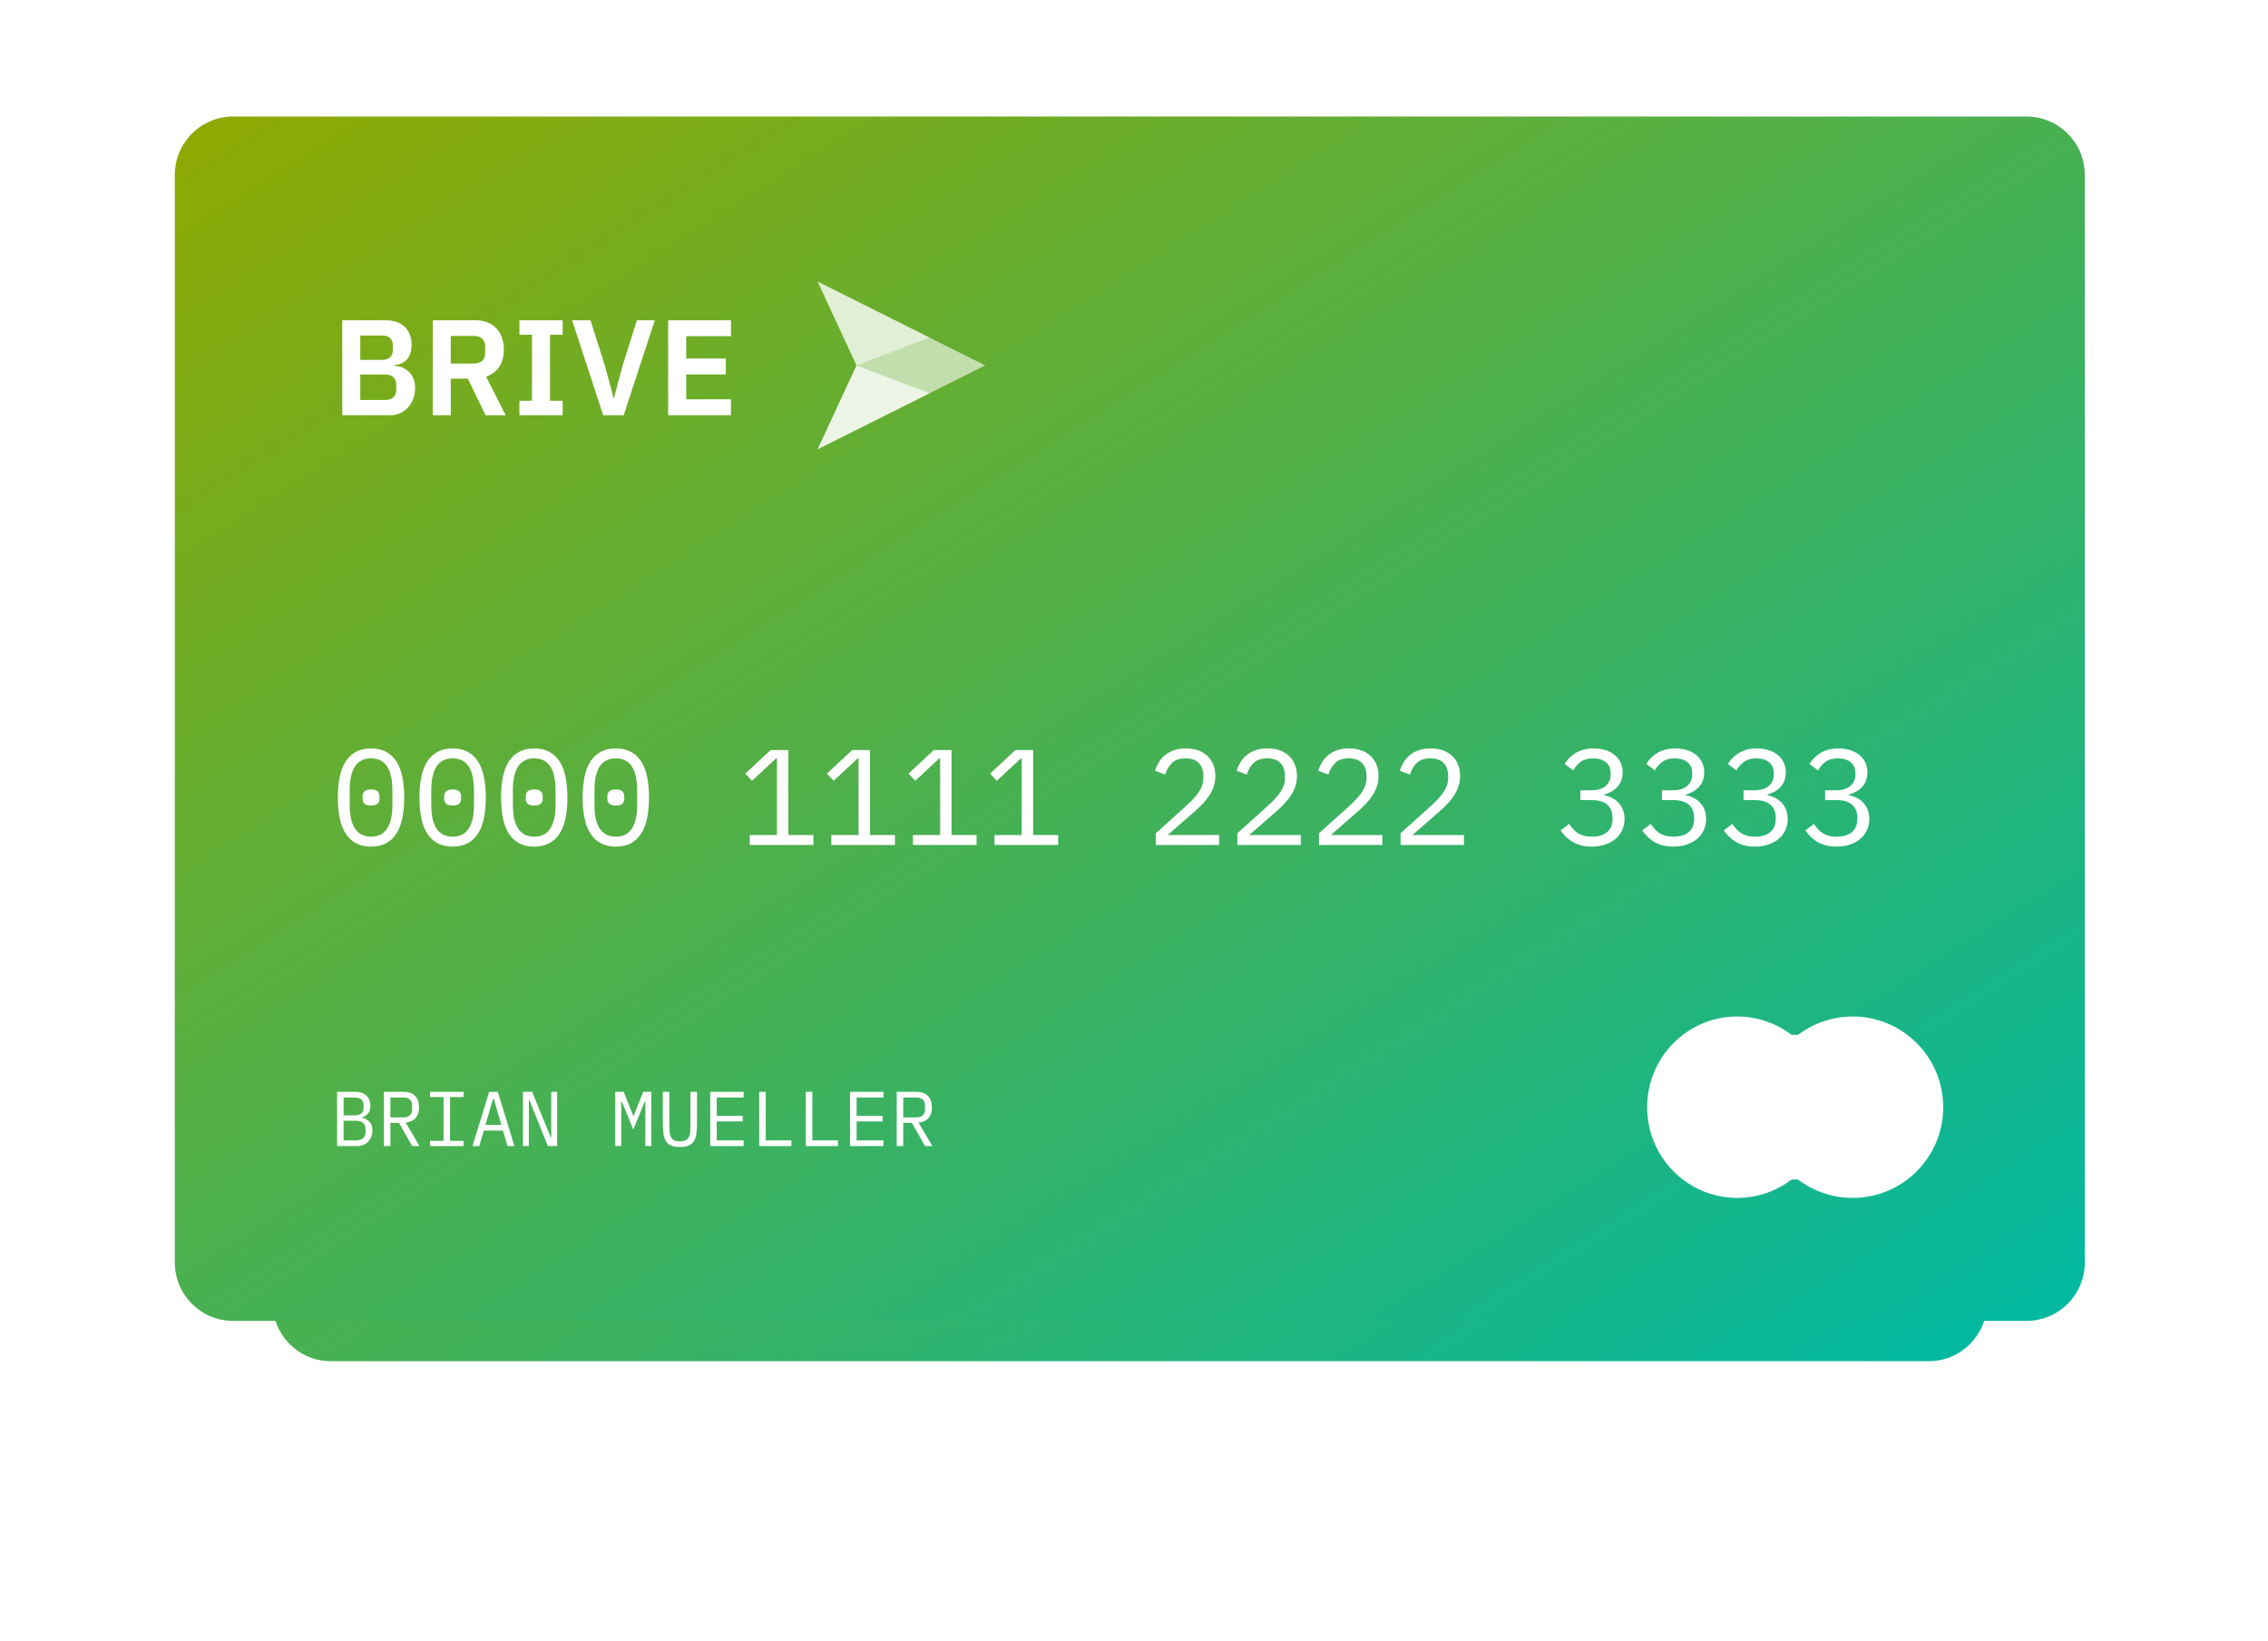 <?xml version="1.0" encoding="UTF-8"?>
<svg width="467px" height="338px" viewBox="0 0 467 338" version="1.1" xmlns="http://www.w3.org/2000/svg" xmlns:xlink="http://www.w3.org/1999/xlink">
    <!-- Generator: Sketch 52.5 (67469) - http://www.bohemiancoding.com/sketch -->
    <title>Kreditkarte</title>
    <desc>Created with Sketch.</desc>
    <defs>
        <linearGradient x1="0%" y1="0%" x2="100%" y2="100%" id="linearGradient-1">
            <stop stop-color="#90A900" offset="0%"></stop>
            <stop stop-color="#00B8A3" offset="100%"></stop>
        </linearGradient>
        <filter x="-19.2%" y="-30.4%" width="138.3%" height="160.7%" filterUnits="objectBoundingBox" id="filter-2">
            <feGaussianBlur stdDeviation="22.533" in="SourceGraphic"></feGaussianBlur>
        </filter>
    </defs>
    <g id="Symbols" stroke="none" stroke-width="1" fill="none" fill-rule="evenodd">
        <g id="Kreditkarte_EMBEDED" transform="translate(-24, -15)">
            <g id="Kreditkarte" transform="translate(60, 39)">
                <path d="M32.136,33.698 L361.136,33.698 C367.763,33.698 373.136,39.07 373.136,45.698 L373.136,244.302 C373.136,250.93 367.763,256.302 361.136,256.302 L32.136,256.302 C25.508,256.302 20.136,250.93 20.136,244.302 L20.136,45.698 C20.136,39.07 25.508,33.698 32.136,33.698 Z" id="Rectangle-8" fill="url(#linearGradient-1)" filter="url(#filter-2)"></path>
                <path d="M12,0 L381.272,0 C387.899,2.8214207e-14 393.272,5.373 393.272,12 L393.272,236 C393.272,242.627 387.899,248 381.272,248 L12,248 C5.373,248 8.11624501e-16,242.627 0,236 L0,12 C-8.11624501e-16,5.373 5.373,1.21743675e-15 12,0 Z" id="Rectangle-8" fill="url(#linearGradient-1)"></path>
                <g id="Group-15" transform="translate(302, 185)" fill="#FFFFFF">
                    <g id="Group" transform="translate(0.5, 0)">
                        <polygon id="Path" points="39.027 33.892 22.595 33.892 22.595 4.108 39.027 4.108"></polygon>
                        <path d="M23.584,19 C23.584,24.958 26.353,30.265 30.667,33.685 C27.513,36.185 23.532,37.678 19.205,37.678 C8.963,37.678 0.66,29.316 0.66,19 C0.66,8.684 8.963,0.322 19.205,0.322 C23.532,0.322 27.513,1.815 30.667,4.315 C26.353,7.735 23.584,13.042 23.584,19" id="Path" transform="translate(15.664, 19) scale(-1, 1) rotate(-180) translate(-15.664, -19) "></path>
                        <path d="M61.622,19 C61.622,8.684 53.278,0.322 42.985,0.322 C38.637,0.322 34.636,1.815 31.465,4.315 C35.801,7.735 38.585,13.042 38.585,19 C38.585,24.958 35.801,30.265 31.465,33.685 C34.636,36.185 38.637,37.678 42.985,37.678 C53.278,37.678 61.622,29.316 61.622,19" id="Path" transform="translate(46.543, 19) scale(-1, 1) rotate(-180) translate(-46.543, -19) "></path>
                    </g>
                </g>
                <path d="M40.4,150.336 C39.205,150.336 38.179,150.107 37.32,149.65 C36.461,149.193 35.752,148.535 35.192,147.676 C34.632,146.817 34.221,145.763 33.96,144.512 C33.699,143.261 33.568,141.833 33.568,140.228 C33.568,138.641 33.699,137.218 33.96,135.958 C34.221,134.698 34.632,133.639 35.192,132.78 C35.752,131.921 36.461,131.263 37.32,130.806 C38.179,130.349 39.205,130.12 40.4,130.12 C41.595,130.12 42.621,130.349 43.48,130.806 C44.339,131.263 45.048,131.921 45.608,132.78 C46.168,133.639 46.579,134.698 46.84,135.958 C47.101,137.218 47.232,138.641 47.232,140.228 C47.232,141.833 47.101,143.261 46.84,144.512 C46.579,145.763 46.168,146.817 45.608,147.676 C45.048,148.535 44.339,149.193 43.48,149.65 C42.621,150.107 41.595,150.336 40.4,150.336 Z M40.4,148.292 C41.184,148.292 41.856,148.138 42.416,147.83 C42.976,147.522 43.429,147.088 43.774,146.528 C44.119,145.968 44.376,145.291 44.544,144.498 C44.712,143.705 44.796,142.813 44.796,141.824 L44.796,138.632 C44.796,137.661 44.712,136.775 44.544,135.972 C44.376,135.169 44.119,134.488 43.774,133.928 C43.429,133.368 42.976,132.934 42.416,132.626 C41.856,132.318 41.184,132.164 40.4,132.164 C39.616,132.164 38.944,132.318 38.384,132.626 C37.824,132.934 37.371,133.368 37.026,133.928 C36.681,134.488 36.424,135.169 36.256,135.972 C36.088,136.775 36.004,137.661 36.004,138.632 L36.004,141.824 C36.004,142.813 36.088,143.705 36.256,144.498 C36.424,145.291 36.681,145.968 37.026,146.528 C37.371,147.088 37.824,147.522 38.384,147.83 C38.944,148.138 39.616,148.292 40.4,148.292 Z M40.4,141.88 C39.747,141.88 39.294,141.749 39.042,141.488 C38.79,141.227 38.664,140.909 38.664,140.536 L38.664,139.92 C38.664,139.547 38.79,139.229 39.042,138.968 C39.294,138.707 39.747,138.576 40.4,138.576 C41.053,138.576 41.506,138.707 41.758,138.968 C42.01,139.229 42.136,139.547 42.136,139.92 L42.136,140.536 C42.136,140.909 42.01,141.227 41.758,141.488 C41.506,141.749 41.053,141.88 40.4,141.88 Z M57.2,150.336 C56.005,150.336 54.979,150.107 54.12,149.65 C53.261,149.193 52.552,148.535 51.992,147.676 C51.432,146.817 51.021,145.763 50.76,144.512 C50.499,143.261 50.368,141.833 50.368,140.228 C50.368,138.641 50.499,137.218 50.76,135.958 C51.021,134.698 51.432,133.639 51.992,132.78 C52.552,131.921 53.261,131.263 54.12,130.806 C54.979,130.349 56.005,130.12 57.2,130.12 C58.395,130.12 59.421,130.349 60.28,130.806 C61.139,131.263 61.848,131.921 62.408,132.78 C62.968,133.639 63.379,134.698 63.64,135.958 C63.901,137.218 64.032,138.641 64.032,140.228 C64.032,141.833 63.901,143.261 63.64,144.512 C63.379,145.763 62.968,146.817 62.408,147.676 C61.848,148.535 61.139,149.193 60.28,149.65 C59.421,150.107 58.395,150.336 57.2,150.336 Z M57.2,148.292 C57.984,148.292 58.656,148.138 59.216,147.83 C59.776,147.522 60.229,147.088 60.574,146.528 C60.919,145.968 61.176,145.291 61.344,144.498 C61.512,143.705 61.596,142.813 61.596,141.824 L61.596,138.632 C61.596,137.661 61.512,136.775 61.344,135.972 C61.176,135.169 60.919,134.488 60.574,133.928 C60.229,133.368 59.776,132.934 59.216,132.626 C58.656,132.318 57.984,132.164 57.2,132.164 C56.416,132.164 55.744,132.318 55.184,132.626 C54.624,132.934 54.171,133.368 53.826,133.928 C53.481,134.488 53.224,135.169 53.056,135.972 C52.888,136.775 52.804,137.661 52.804,138.632 L52.804,141.824 C52.804,142.813 52.888,143.705 53.056,144.498 C53.224,145.291 53.481,145.968 53.826,146.528 C54.171,147.088 54.624,147.522 55.184,147.83 C55.744,148.138 56.416,148.292 57.2,148.292 Z M57.2,141.88 C56.547,141.88 56.094,141.749 55.842,141.488 C55.59,141.227 55.464,140.909 55.464,140.536 L55.464,139.92 C55.464,139.547 55.59,139.229 55.842,138.968 C56.094,138.707 56.547,138.576 57.2,138.576 C57.853,138.576 58.306,138.707 58.558,138.968 C58.81,139.229 58.936,139.547 58.936,139.92 L58.936,140.536 C58.936,140.909 58.81,141.227 58.558,141.488 C58.306,141.749 57.853,141.88 57.2,141.88 Z M74,150.336 C72.805,150.336 71.779,150.107 70.92,149.65 C70.061,149.193 69.352,148.535 68.792,147.676 C68.232,146.817 67.821,145.763 67.56,144.512 C67.299,143.261 67.168,141.833 67.168,140.228 C67.168,138.641 67.299,137.218 67.56,135.958 C67.821,134.698 68.232,133.639 68.792,132.78 C69.352,131.921 70.061,131.263 70.92,130.806 C71.779,130.349 72.805,130.12 74,130.12 C75.195,130.12 76.221,130.349 77.08,130.806 C77.939,131.263 78.648,131.921 79.208,132.78 C79.768,133.639 80.179,134.698 80.44,135.958 C80.701,137.218 80.832,138.641 80.832,140.228 C80.832,141.833 80.701,143.261 80.44,144.512 C80.179,145.763 79.768,146.817 79.208,147.676 C78.648,148.535 77.939,149.193 77.08,149.65 C76.221,150.107 75.195,150.336 74,150.336 Z M74,148.292 C74.784,148.292 75.456,148.138 76.016,147.83 C76.576,147.522 77.029,147.088 77.374,146.528 C77.719,145.968 77.976,145.291 78.144,144.498 C78.312,143.705 78.396,142.813 78.396,141.824 L78.396,138.632 C78.396,137.661 78.312,136.775 78.144,135.972 C77.976,135.169 77.719,134.488 77.374,133.928 C77.029,133.368 76.576,132.934 76.016,132.626 C75.456,132.318 74.784,132.164 74,132.164 C73.216,132.164 72.544,132.318 71.984,132.626 C71.424,132.934 70.971,133.368 70.626,133.928 C70.281,134.488 70.024,135.169 69.856,135.972 C69.688,136.775 69.604,137.661 69.604,138.632 L69.604,141.824 C69.604,142.813 69.688,143.705 69.856,144.498 C70.024,145.291 70.281,145.968 70.626,146.528 C70.971,147.088 71.424,147.522 71.984,147.83 C72.544,148.138 73.216,148.292 74,148.292 Z M74,141.88 C73.347,141.88 72.894,141.749 72.642,141.488 C72.39,141.227 72.264,140.909 72.264,140.536 L72.264,139.92 C72.264,139.547 72.39,139.229 72.642,138.968 C72.894,138.707 73.347,138.576 74,138.576 C74.653,138.576 75.106,138.707 75.358,138.968 C75.61,139.229 75.736,139.547 75.736,139.92 L75.736,140.536 C75.736,140.909 75.61,141.227 75.358,141.488 C75.106,141.749 74.653,141.88 74,141.88 Z M90.8,150.336 C89.605,150.336 88.579,150.107 87.72,149.65 C86.861,149.193 86.152,148.535 85.592,147.676 C85.032,146.817 84.621,145.763 84.36,144.512 C84.099,143.261 83.968,141.833 83.968,140.228 C83.968,138.641 84.099,137.218 84.36,135.958 C84.621,134.698 85.032,133.639 85.592,132.78 C86.152,131.921 86.861,131.263 87.72,130.806 C88.579,130.349 89.605,130.12 90.8,130.12 C91.995,130.12 93.021,130.349 93.88,130.806 C94.739,131.263 95.448,131.921 96.008,132.78 C96.568,133.639 96.979,134.698 97.24,135.958 C97.501,137.218 97.632,138.641 97.632,140.228 C97.632,141.833 97.501,143.261 97.24,144.512 C96.979,145.763 96.568,146.817 96.008,147.676 C95.448,148.535 94.739,149.193 93.88,149.65 C93.021,150.107 91.995,150.336 90.8,150.336 Z M90.8,148.292 C91.584,148.292 92.256,148.138 92.816,147.83 C93.376,147.522 93.829,147.088 94.174,146.528 C94.519,145.968 94.776,145.291 94.944,144.498 C95.112,143.705 95.196,142.813 95.196,141.824 L95.196,138.632 C95.196,137.661 95.112,136.775 94.944,135.972 C94.776,135.169 94.519,134.488 94.174,133.928 C93.829,133.368 93.376,132.934 92.816,132.626 C92.256,132.318 91.584,132.164 90.8,132.164 C90.016,132.164 89.344,132.318 88.784,132.626 C88.224,132.934 87.771,133.368 87.426,133.928 C87.081,134.488 86.824,135.169 86.656,135.972 C86.488,136.775 86.404,137.661 86.404,138.632 L86.404,141.824 C86.404,142.813 86.488,143.705 86.656,144.498 C86.824,145.291 87.081,145.968 87.426,146.528 C87.771,147.088 88.224,147.522 88.784,147.83 C89.344,148.138 90.016,148.292 90.8,148.292 Z M90.8,141.88 C90.147,141.88 89.694,141.749 89.442,141.488 C89.19,141.227 89.064,140.909 89.064,140.536 L89.064,139.92 C89.064,139.547 89.19,139.229 89.442,138.968 C89.694,138.707 90.147,138.576 90.8,138.576 C91.453,138.576 91.906,138.707 92.158,138.968 C92.41,139.229 92.536,139.547 92.536,139.92 L92.536,140.536 C92.536,140.909 92.41,141.227 92.158,141.488 C91.906,141.749 91.453,141.88 90.8,141.88 Z M118.38,150 L118.38,147.956 L123.98,147.956 L123.98,132.192 L123.784,132.192 L118.856,136.784 L117.484,135.3 L122.664,130.456 L126.332,130.456 L126.332,147.956 L131.484,147.956 L131.484,150 L118.38,150 Z M135.18,150 L135.18,147.956 L140.78,147.956 L140.78,132.192 L140.584,132.192 L135.656,136.784 L134.284,135.3 L139.464,130.456 L143.132,130.456 L143.132,147.956 L148.284,147.956 L148.284,150 L135.18,150 Z M151.98,150 L151.98,147.956 L157.58,147.956 L157.58,132.192 L157.384,132.192 L152.456,136.784 L151.084,135.3 L156.264,130.456 L159.932,130.456 L159.932,147.956 L165.084,147.956 L165.084,150 L151.98,150 Z M168.78,150 L168.78,147.956 L174.38,147.956 L174.38,132.192 L174.184,132.192 L169.256,136.784 L167.884,135.3 L173.064,130.456 L176.732,130.456 L176.732,147.956 L181.884,147.956 L181.884,150 L168.78,150 Z M215.036,150 L201.988,150 L201.988,147.592 L208.512,141.712 C209.464,140.853 210.248,139.971 210.864,139.066 C211.48,138.161 211.788,137.204 211.788,136.196 L211.788,135.86 C211.788,134.684 211.48,133.774 210.864,133.13 C210.248,132.486 209.333,132.164 208.12,132.164 C206.925,132.164 206.006,132.467 205.362,133.074 C204.718,133.681 204.237,134.488 203.92,135.496 L201.82,134.712 C202.007,134.133 202.263,133.569 202.59,133.018 C202.917,132.467 203.332,131.977 203.836,131.548 C204.34,131.119 204.951,130.773 205.67,130.512 C206.389,130.251 207.224,130.12 208.176,130.12 C209.147,130.12 210.01,130.26 210.766,130.54 C211.522,130.82 212.157,131.212 212.67,131.716 C213.183,132.22 213.575,132.817 213.846,133.508 C214.117,134.199 214.252,134.955 214.252,135.776 C214.252,136.523 214.145,137.223 213.93,137.876 C213.715,138.529 213.417,139.155 213.034,139.752 C212.651,140.349 212.194,140.933 211.662,141.502 C211.13,142.071 210.537,142.636 209.884,143.196 L204.424,147.956 L215.036,147.956 L215.036,150 Z M231.836,150 L218.788,150 L218.788,147.592 L225.312,141.712 C226.264,140.853 227.048,139.971 227.664,139.066 C228.28,138.161 228.588,137.204 228.588,136.196 L228.588,135.86 C228.588,134.684 228.28,133.774 227.664,133.13 C227.048,132.486 226.133,132.164 224.92,132.164 C223.725,132.164 222.806,132.467 222.162,133.074 C221.518,133.681 221.037,134.488 220.72,135.496 L218.62,134.712 C218.807,134.133 219.063,133.569 219.39,133.018 C219.717,132.467 220.132,131.977 220.636,131.548 C221.14,131.119 221.751,130.773 222.47,130.512 C223.189,130.251 224.024,130.12 224.976,130.12 C225.947,130.12 226.81,130.26 227.566,130.54 C228.322,130.82 228.957,131.212 229.47,131.716 C229.983,132.22 230.375,132.817 230.646,133.508 C230.917,134.199 231.052,134.955 231.052,135.776 C231.052,136.523 230.945,137.223 230.73,137.876 C230.515,138.529 230.217,139.155 229.834,139.752 C229.451,140.349 228.994,140.933 228.462,141.502 C227.93,142.071 227.337,142.636 226.684,143.196 L221.224,147.956 L231.836,147.956 L231.836,150 Z M248.636,150 L235.588,150 L235.588,147.592 L242.112,141.712 C243.064,140.853 243.848,139.971 244.464,139.066 C245.08,138.161 245.388,137.204 245.388,136.196 L245.388,135.86 C245.388,134.684 245.08,133.774 244.464,133.13 C243.848,132.486 242.933,132.164 241.72,132.164 C240.525,132.164 239.606,132.467 238.962,133.074 C238.318,133.681 237.837,134.488 237.52,135.496 L235.42,134.712 C235.607,134.133 235.863,133.569 236.19,133.018 C236.517,132.467 236.932,131.977 237.436,131.548 C237.94,131.119 238.551,130.773 239.27,130.512 C239.989,130.251 240.824,130.12 241.776,130.12 C242.747,130.12 243.61,130.26 244.366,130.54 C245.122,130.82 245.757,131.212 246.27,131.716 C246.783,132.22 247.175,132.817 247.446,133.508 C247.717,134.199 247.852,134.955 247.852,135.776 C247.852,136.523 247.745,137.223 247.53,137.876 C247.315,138.529 247.017,139.155 246.634,139.752 C246.251,140.349 245.794,140.933 245.262,141.502 C244.73,142.071 244.137,142.636 243.484,143.196 L238.024,147.956 L248.636,147.956 L248.636,150 Z M265.436,150 L252.388,150 L252.388,147.592 L258.912,141.712 C259.864,140.853 260.648,139.971 261.264,139.066 C261.88,138.161 262.188,137.204 262.188,136.196 L262.188,135.86 C262.188,134.684 261.88,133.774 261.264,133.13 C260.648,132.486 259.733,132.164 258.52,132.164 C257.325,132.164 256.406,132.467 255.762,133.074 C255.118,133.681 254.637,134.488 254.32,135.496 L252.22,134.712 C252.407,134.133 252.663,133.569 252.99,133.018 C253.317,132.467 253.732,131.977 254.236,131.548 C254.74,131.119 255.351,130.773 256.07,130.512 C256.789,130.251 257.624,130.12 258.576,130.12 C259.547,130.12 260.41,130.26 261.166,130.54 C261.922,130.82 262.557,131.212 263.07,131.716 C263.583,132.22 263.975,132.817 264.246,133.508 C264.517,134.199 264.652,134.955 264.652,135.776 C264.652,136.523 264.545,137.223 264.33,137.876 C264.115,138.529 263.817,139.155 263.434,139.752 C263.051,140.349 262.594,140.933 262.062,141.502 C261.53,142.071 260.937,142.636 260.284,143.196 L254.824,147.956 L265.436,147.956 L265.436,150 Z M291.56,138.744 C292.923,138.744 293.945,138.441 294.626,137.834 C295.307,137.227 295.648,136.448 295.648,135.496 L295.648,135.3 C295.648,134.255 295.317,133.471 294.654,132.948 C293.991,132.425 293.128,132.164 292.064,132.164 C291.019,132.164 290.174,132.393 289.53,132.85 C288.886,133.307 288.359,133.909 287.948,134.656 L286.184,133.312 C286.427,132.92 286.725,132.533 287.08,132.15 C287.435,131.767 287.85,131.427 288.326,131.128 C288.802,130.829 289.353,130.587 289.978,130.4 C290.603,130.213 291.317,130.12 292.12,130.12 C292.96,130.12 293.744,130.227 294.472,130.442 C295.2,130.657 295.835,130.974 296.376,131.394 C296.917,131.814 297.342,132.332 297.65,132.948 C297.958,133.564 298.112,134.264 298.112,135.048 C298.112,135.683 298.014,136.252 297.818,136.756 C297.622,137.26 297.351,137.699 297.006,138.072 C296.661,138.445 296.255,138.763 295.788,139.024 C295.321,139.285 294.827,139.481 294.304,139.612 L294.304,139.724 C294.845,139.836 295.368,140.018 295.872,140.27 C296.376,140.522 296.824,140.849 297.216,141.25 C297.608,141.651 297.921,142.137 298.154,142.706 C298.387,143.275 298.504,143.924 298.504,144.652 C298.504,145.492 298.341,146.262 298.014,146.962 C297.687,147.662 297.23,148.259 296.642,148.754 C296.054,149.249 295.345,149.636 294.514,149.916 C293.683,150.196 292.764,150.336 291.756,150.336 C290.897,150.336 290.137,150.243 289.474,150.056 C288.811,149.869 288.223,149.617 287.71,149.3 C287.197,148.983 286.749,148.628 286.366,148.236 C285.983,147.844 285.643,147.433 285.344,147.004 L287.108,145.66 C287.369,146.052 287.64,146.407 287.92,146.724 C288.2,147.041 288.522,147.317 288.886,147.55 C289.25,147.783 289.665,147.965 290.132,148.096 C290.599,148.227 291.14,148.292 291.756,148.292 C293.137,148.292 294.197,147.975 294.934,147.34 C295.671,146.705 296.04,145.8 296.04,144.624 L296.04,144.4 C296.04,143.243 295.681,142.347 294.962,141.712 C294.243,141.077 293.165,140.76 291.728,140.76 L289.404,140.76 L289.404,138.744 L291.56,138.744 Z M308.36,138.744 C309.723,138.744 310.745,138.441 311.426,137.834 C312.107,137.227 312.448,136.448 312.448,135.496 L312.448,135.3 C312.448,134.255 312.117,133.471 311.454,132.948 C310.791,132.425 309.928,132.164 308.864,132.164 C307.819,132.164 306.974,132.393 306.33,132.85 C305.686,133.307 305.159,133.909 304.748,134.656 L302.984,133.312 C303.227,132.92 303.525,132.533 303.88,132.15 C304.235,131.767 304.65,131.427 305.126,131.128 C305.602,130.829 306.153,130.587 306.778,130.4 C307.403,130.213 308.117,130.12 308.92,130.12 C309.76,130.12 310.544,130.227 311.272,130.442 C312,130.657 312.635,130.974 313.176,131.394 C313.717,131.814 314.142,132.332 314.45,132.948 C314.758,133.564 314.912,134.264 314.912,135.048 C314.912,135.683 314.814,136.252 314.618,136.756 C314.422,137.26 314.151,137.699 313.806,138.072 C313.461,138.445 313.055,138.763 312.588,139.024 C312.121,139.285 311.627,139.481 311.104,139.612 L311.104,139.724 C311.645,139.836 312.168,140.018 312.672,140.27 C313.176,140.522 313.624,140.849 314.016,141.25 C314.408,141.651 314.721,142.137 314.954,142.706 C315.187,143.275 315.304,143.924 315.304,144.652 C315.304,145.492 315.141,146.262 314.814,146.962 C314.487,147.662 314.03,148.259 313.442,148.754 C312.854,149.249 312.145,149.636 311.314,149.916 C310.483,150.196 309.564,150.336 308.556,150.336 C307.697,150.336 306.937,150.243 306.274,150.056 C305.611,149.869 305.023,149.617 304.51,149.3 C303.997,148.983 303.549,148.628 303.166,148.236 C302.783,147.844 302.443,147.433 302.144,147.004 L303.908,145.66 C304.169,146.052 304.44,146.407 304.72,146.724 C305,147.041 305.322,147.317 305.686,147.55 C306.05,147.783 306.465,147.965 306.932,148.096 C307.399,148.227 307.94,148.292 308.556,148.292 C309.937,148.292 310.997,147.975 311.734,147.34 C312.471,146.705 312.84,145.8 312.84,144.624 L312.84,144.4 C312.84,143.243 312.481,142.347 311.762,141.712 C311.043,141.077 309.965,140.76 308.528,140.76 L306.204,140.76 L306.204,138.744 L308.36,138.744 Z M325.16,138.744 C326.523,138.744 327.545,138.441 328.226,137.834 C328.907,137.227 329.248,136.448 329.248,135.496 L329.248,135.3 C329.248,134.255 328.917,133.471 328.254,132.948 C327.591,132.425 326.728,132.164 325.664,132.164 C324.619,132.164 323.774,132.393 323.13,132.85 C322.486,133.307 321.959,133.909 321.548,134.656 L319.784,133.312 C320.027,132.92 320.325,132.533 320.68,132.15 C321.035,131.767 321.45,131.427 321.926,131.128 C322.402,130.829 322.953,130.587 323.578,130.4 C324.203,130.213 324.917,130.12 325.72,130.12 C326.56,130.12 327.344,130.227 328.072,130.442 C328.8,130.657 329.435,130.974 329.976,131.394 C330.517,131.814 330.942,132.332 331.25,132.948 C331.558,133.564 331.712,134.264 331.712,135.048 C331.712,135.683 331.614,136.252 331.418,136.756 C331.222,137.26 330.951,137.699 330.606,138.072 C330.261,138.445 329.855,138.763 329.388,139.024 C328.921,139.285 328.427,139.481 327.904,139.612 L327.904,139.724 C328.445,139.836 328.968,140.018 329.472,140.27 C329.976,140.522 330.424,140.849 330.816,141.25 C331.208,141.651 331.521,142.137 331.754,142.706 C331.987,143.275 332.104,143.924 332.104,144.652 C332.104,145.492 331.941,146.262 331.614,146.962 C331.287,147.662 330.83,148.259 330.242,148.754 C329.654,149.249 328.945,149.636 328.114,149.916 C327.283,150.196 326.364,150.336 325.356,150.336 C324.497,150.336 323.737,150.243 323.074,150.056 C322.411,149.869 321.823,149.617 321.31,149.3 C320.797,148.983 320.349,148.628 319.966,148.236 C319.583,147.844 319.243,147.433 318.944,147.004 L320.708,145.66 C320.969,146.052 321.24,146.407 321.52,146.724 C321.8,147.041 322.122,147.317 322.486,147.55 C322.85,147.783 323.265,147.965 323.732,148.096 C324.199,148.227 324.74,148.292 325.356,148.292 C326.737,148.292 327.797,147.975 328.534,147.34 C329.271,146.705 329.64,145.8 329.64,144.624 L329.64,144.4 C329.64,143.243 329.281,142.347 328.562,141.712 C327.843,141.077 326.765,140.76 325.328,140.76 L323.004,140.76 L323.004,138.744 L325.16,138.744 Z M341.96,138.744 C343.323,138.744 344.345,138.441 345.026,137.834 C345.707,137.227 346.048,136.448 346.048,135.496 L346.048,135.3 C346.048,134.255 345.717,133.471 345.054,132.948 C344.391,132.425 343.528,132.164 342.464,132.164 C341.419,132.164 340.574,132.393 339.93,132.85 C339.286,133.307 338.759,133.909 338.348,134.656 L336.584,133.312 C336.827,132.92 337.125,132.533 337.48,132.15 C337.835,131.767 338.25,131.427 338.726,131.128 C339.202,130.829 339.753,130.587 340.378,130.4 C341.003,130.213 341.717,130.12 342.52,130.12 C343.36,130.12 344.144,130.227 344.872,130.442 C345.6,130.657 346.235,130.974 346.776,131.394 C347.317,131.814 347.742,132.332 348.05,132.948 C348.358,133.564 348.512,134.264 348.512,135.048 C348.512,135.683 348.414,136.252 348.218,136.756 C348.022,137.26 347.751,137.699 347.406,138.072 C347.061,138.445 346.655,138.763 346.188,139.024 C345.721,139.285 345.227,139.481 344.704,139.612 L344.704,139.724 C345.245,139.836 345.768,140.018 346.272,140.27 C346.776,140.522 347.224,140.849 347.616,141.25 C348.008,141.651 348.321,142.137 348.554,142.706 C348.787,143.275 348.904,143.924 348.904,144.652 C348.904,145.492 348.741,146.262 348.414,146.962 C348.087,147.662 347.63,148.259 347.042,148.754 C346.454,149.249 345.745,149.636 344.914,149.916 C344.083,150.196 343.164,150.336 342.156,150.336 C341.297,150.336 340.537,150.243 339.874,150.056 C339.211,149.869 338.623,149.617 338.11,149.3 C337.597,148.983 337.149,148.628 336.766,148.236 C336.383,147.844 336.043,147.433 335.744,147.004 L337.508,145.66 C337.769,146.052 338.04,146.407 338.32,146.724 C338.6,147.041 338.922,147.317 339.286,147.55 C339.65,147.783 340.065,147.965 340.532,148.096 C340.999,148.227 341.54,148.292 342.156,148.292 C343.537,148.292 344.597,147.975 345.334,147.34 C346.071,146.705 346.44,145.8 346.44,144.624 L346.44,144.4 C346.44,143.243 346.081,142.347 345.362,141.712 C344.643,141.077 343.565,140.76 342.128,140.76 L339.804,140.76 L339.804,138.744 L341.96,138.744 Z" id="0000-1111-2222-3333" fill="#FFFFFF"></path>
                <path d="M33.408,200.832 L37.2,200.832 C38.16,200.832 38.912,201.093 39.456,201.616 C40,202.139 40.272,202.837 40.272,203.712 C40.272,204.384 40.109,204.912 39.784,205.296 C39.459,205.68 39.04,205.952 38.528,206.112 L38.528,206.16 C39.157,206.309 39.675,206.589 40.08,207 C40.485,207.411 40.688,208.005 40.688,208.784 C40.688,209.232 40.613,209.653 40.464,210.048 C40.315,210.443 40.104,210.784 39.832,211.072 C39.56,211.36 39.24,211.587 38.872,211.752 C38.504,211.917 38.107,212 37.68,212 L33.408,212 L33.408,200.832 Z M37.28,210.832 C37.899,210.832 38.384,210.693 38.736,210.416 C39.088,210.139 39.264,209.712 39.264,209.136 L39.264,208.48 C39.264,207.915 39.088,207.491 38.736,207.208 C38.384,206.925 37.899,206.784 37.28,206.784 L34.752,206.784 L34.752,210.832 L37.28,210.832 Z M37.056,205.68 C37.621,205.68 38.064,205.555 38.384,205.304 C38.704,205.053 38.864,204.672 38.864,204.16 L38.864,203.536 C38.864,203.024 38.704,202.64 38.384,202.384 C38.064,202.128 37.621,202 37.056,202 L34.752,202 L34.752,205.68 L37.056,205.68 Z M44.384,212 L43.04,212 L43.04,200.832 L47.104,200.832 C48.139,200.832 48.928,201.115 49.472,201.68 C50.016,202.245 50.288,203.035 50.288,204.048 C50.288,204.955 50.053,205.68 49.584,206.224 C49.115,206.768 48.432,207.083 47.536,207.168 L50.384,212 L48.88,212 L46.16,207.232 L44.384,207.232 L44.384,212 Z M47.072,206.096 C47.637,206.096 48.077,205.955 48.392,205.672 C48.707,205.389 48.864,204.987 48.864,204.464 L48.864,203.632 C48.864,203.109 48.707,202.707 48.392,202.424 C48.077,202.141 47.637,202 47.072,202 L44.384,202 L44.384,206.096 L47.072,206.096 Z M52.544,212 L52.544,210.928 L55.328,210.928 L55.328,201.904 L52.544,201.904 L52.544,200.832 L59.456,200.832 L59.456,201.904 L56.672,201.904 L56.672,210.928 L59.456,210.928 L59.456,212 L52.544,212 Z M68.496,212 L67.552,208.816 L63.632,208.816 L62.688,212 L61.296,212 L64.72,200.832 L66.496,200.832 L69.92,212 L68.496,212 Z M65.664,202.256 L65.52,202.256 L63.952,207.648 L67.232,207.648 L65.664,202.256 Z M73.008,202.544 L72.896,202.544 L72.896,212 L71.68,212 L71.68,200.832 L73.584,200.832 L77.392,210.192 L77.504,210.192 L77.504,200.832 L78.72,200.832 L78.72,212 L76.816,212 L73.008,202.544 Z M96.88,212 L96.88,202.864 L96.752,202.864 L94.4,208.608 L92.048,202.864 L91.92,202.864 L91.92,212 L90.688,212 L90.688,200.832 L92.416,200.832 L94.384,205.76 L94.48,205.76 L96.448,200.832 L98.112,200.832 L98.112,212 L96.88,212 Z M101.824,200.832 L101.824,207.536 C101.824,208.08 101.84,208.565 101.872,208.992 C101.904,209.419 101.989,209.784 102.128,210.088 C102.267,210.392 102.483,210.624 102.776,210.784 C103.069,210.944 103.477,211.024 104,211.024 C104.523,211.024 104.931,210.944 105.224,210.784 C105.517,210.624 105.733,210.392 105.872,210.088 C106.011,209.784 106.096,209.419 106.128,208.992 C106.16,208.565 106.176,208.08 106.176,207.536 L106.176,200.832 L107.52,200.832 L107.52,207.216 C107.52,208.048 107.48,208.773 107.4,209.392 C107.32,210.011 107.155,210.528 106.904,210.944 C106.653,211.36 106.296,211.672 105.832,211.88 C105.368,212.088 104.757,212.192 104,212.192 C103.243,212.192 102.632,212.088 102.168,211.88 C101.704,211.672 101.347,211.36 101.096,210.944 C100.845,210.528 100.68,210.011 100.6,209.392 C100.52,208.773 100.48,208.048 100.48,207.216 L100.48,200.832 L101.824,200.832 Z M110.24,212 L110.24,200.832 L117.12,200.832 L117.12,202 L111.584,202 L111.584,205.76 L116.928,205.76 L116.928,206.928 L111.584,206.928 L111.584,210.832 L117.12,210.832 L117.12,212 L110.24,212 Z M120.32,212 L120.32,200.832 L121.664,200.832 L121.664,210.832 L126.96,210.832 L126.96,212 L120.32,212 Z M129.92,212 L129.92,200.832 L131.264,200.832 L131.264,210.832 L136.56,210.832 L136.56,212 L129.92,212 Z M139.04,212 L139.04,200.832 L145.92,200.832 L145.92,202 L140.384,202 L140.384,205.76 L145.728,205.76 L145.728,206.928 L140.384,206.928 L140.384,210.832 L145.92,210.832 L145.92,212 L139.04,212 Z M149.984,212 L148.64,212 L148.64,200.832 L152.704,200.832 C153.739,200.832 154.528,201.115 155.072,201.68 C155.616,202.245 155.888,203.035 155.888,204.048 C155.888,204.955 155.653,205.68 155.184,206.224 C154.715,206.768 154.032,207.083 153.136,207.168 L155.984,212 L154.48,212 L151.76,207.232 L149.984,207.232 L149.984,212 Z M152.672,206.096 C153.237,206.096 153.677,205.955 153.992,205.672 C154.307,205.389 154.464,204.987 154.464,204.464 L154.464,203.632 C154.464,203.109 154.307,202.707 153.992,202.424 C153.677,202.141 153.237,202 152.672,202 L149.984,202 L149.984,206.096 L152.672,206.096 Z" id="BRIAN-MUELLER" fill="#FFFFFF"></path>
                <g id="Logo_2_White" transform="translate(34, 34)" fill="#FFFFFF">
                    <g id="Group" transform="translate(0.007, 7.5)">
                        <path d="M0.466,20 L0.466,0.456 L9.543,0.456 C12.775,0.456 14.743,2.444 14.743,5.468 C14.743,8.436 13.028,9.556 11.23,9.668 L11.23,9.836 C12.944,9.864 15.473,11.068 15.473,14.4 C15.473,17.536 13.309,20 10.415,20 L0.466,20 Z M4.175,11.628 L4.175,16.864 L9.347,16.864 C10.752,16.864 11.595,16.108 11.595,14.736 L11.595,13.784 C11.595,12.412 10.752,11.628 9.347,11.628 L4.175,11.628 Z M4.175,3.592 L4.175,8.604 L8.756,8.604 C10.105,8.604 10.892,7.82 10.892,6.532 L10.892,5.664 C10.892,4.348 10.105,3.592 8.756,3.592 L4.175,3.592 Z M22.808,12.468 L22.808,20 L19.099,20 L19.099,0.456 L27.952,0.456 C31.521,0.456 33.741,2.808 33.741,6.504 C33.741,9.192 32.504,11.236 30.087,12.048 L34.106,20 L29.975,20 L26.321,12.468 L22.808,12.468 Z M22.808,9.36 L27.586,9.36 C29.019,9.36 29.891,8.576 29.891,7.148 L29.891,5.86 C29.891,4.432 29.019,3.676 27.586,3.676 L22.808,3.676 L22.808,9.36 Z M45.854,20 L36.945,20 L36.945,17.032 L39.53,17.032 L39.53,3.424 L36.945,3.424 L36.945,0.456 L45.854,0.456 L45.854,3.424 L43.24,3.424 L43.24,17.032 L45.854,17.032 L45.854,20 Z M58.416,20 L54.201,20 L47.793,0.456 L51.587,0.456 L54.594,9.976 L56.337,16.472 L56.421,16.472 L58.135,9.976 L61.142,0.456 L64.824,0.456 L58.416,20 Z M80.506,20 L67.578,20 L67.578,0.456 L80.506,0.456 L80.506,3.732 L71.288,3.732 L71.288,8.324 L79.438,8.324 L79.438,11.6 L71.288,11.6 L71.288,16.724 L80.506,16.724 L80.506,20 Z" id="BRIVE"></path>
                    </g>
                    <g id="Artboard" transform="translate(98.372, 0)">
                        <polygon id="Triangle" fill-opacity="0.6" transform="translate(17.25, 17.25) rotate(90) translate(-17.25, -17.25) " points="17.25 0 34.5 34.5 17.25 26.5 -3.06421555e-14 34.5"></polygon>
                        <polygon id="Triangle" opacity="0.7" transform="translate(11.519, 25.875) rotate(90) translate(-11.519, -25.875) " points="8.625 14.356 20.144 37.394 2.894 29.394"></polygon>
                        <polygon id="Triangle" fill-opacity="0.5" transform="translate(11.5, 8.625) rotate(90) translate(-11.5, -8.625) " points="14.375 -2.875 20.125 12.125 2.875 20.125"></polygon>
                    </g>
                </g>
            </g>
        </g>
    </g>
</svg>